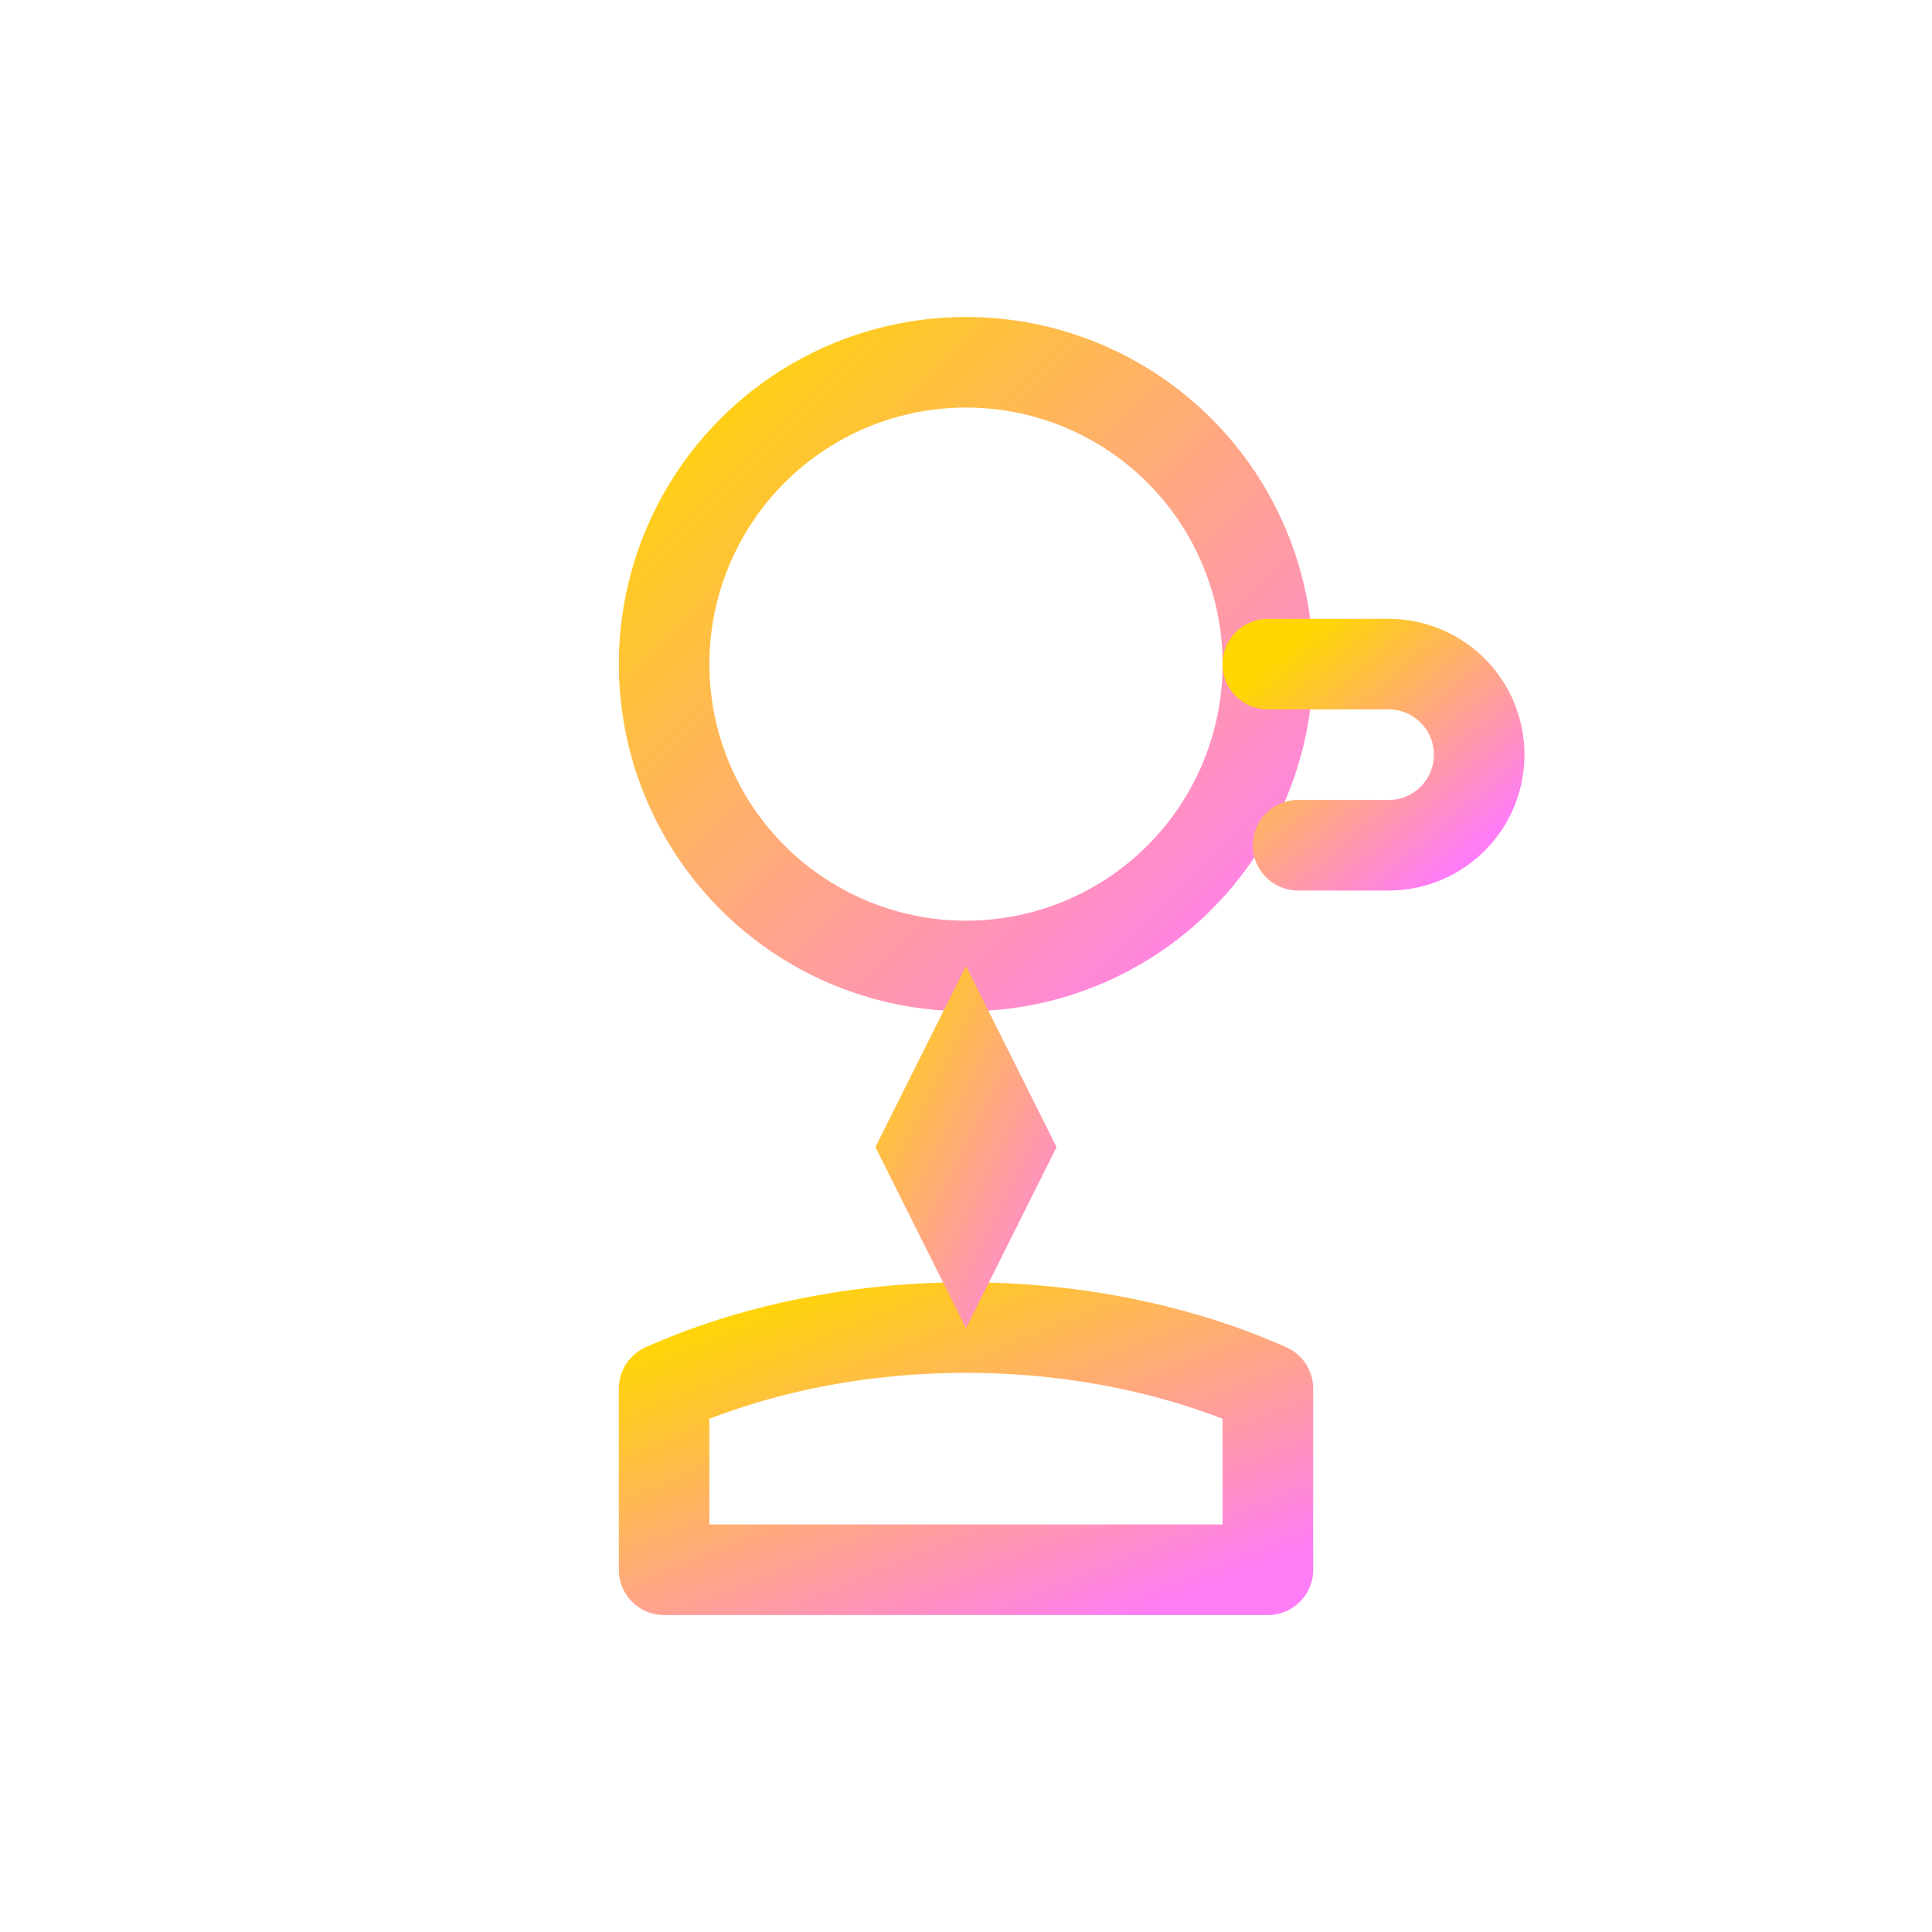 <?xml version="1.0" encoding="UTF-8"?>
<svg xmlns="http://www.w3.org/2000/svg" viewBox="0 0 64 64" width="64" height="64">
  <defs>
    <linearGradient id="gradBanker" x1="0%" y1="0%" x2="100%" y2="100%">
      <stop offset="0%" stop-color="#FFD700"/>
      <stop offset="100%" stop-color="#FF7CF7"/>
    </linearGradient>
    <filter id="softGlow" x="-50%" y="-50%" width="200%" height="200%">
      <feGaussianBlur stdDeviation="2" result="blur"/>
      <feMerge>
        <feMergeNode in="blur"/>
        <feMergeNode in="SourceGraphic"/>
      </feMerge>
    </filter>
  </defs>
  <g stroke="url(#gradBanker)" stroke-width="3" fill="none" filter="url(#softGlow)" stroke-linecap="round" stroke-linejoin="round">
    <!-- Headset banker silhouette -->
    <circle cx="32" cy="22" r="10"/>
    <path d="M22 46 a18 12 0 0 1 20 0 v6 h-20 z"/>
    <!-- Tie -->
    <path d="M32 32 l-3 6 l3 6 l3 -6 z" fill="url(#gradBanker)" stroke="none"/>
    <!-- Headset mic -->
    <path d="M42 22 h4 a3 3 0 0 1 0 6 h-3"/>
  </g>
</svg>